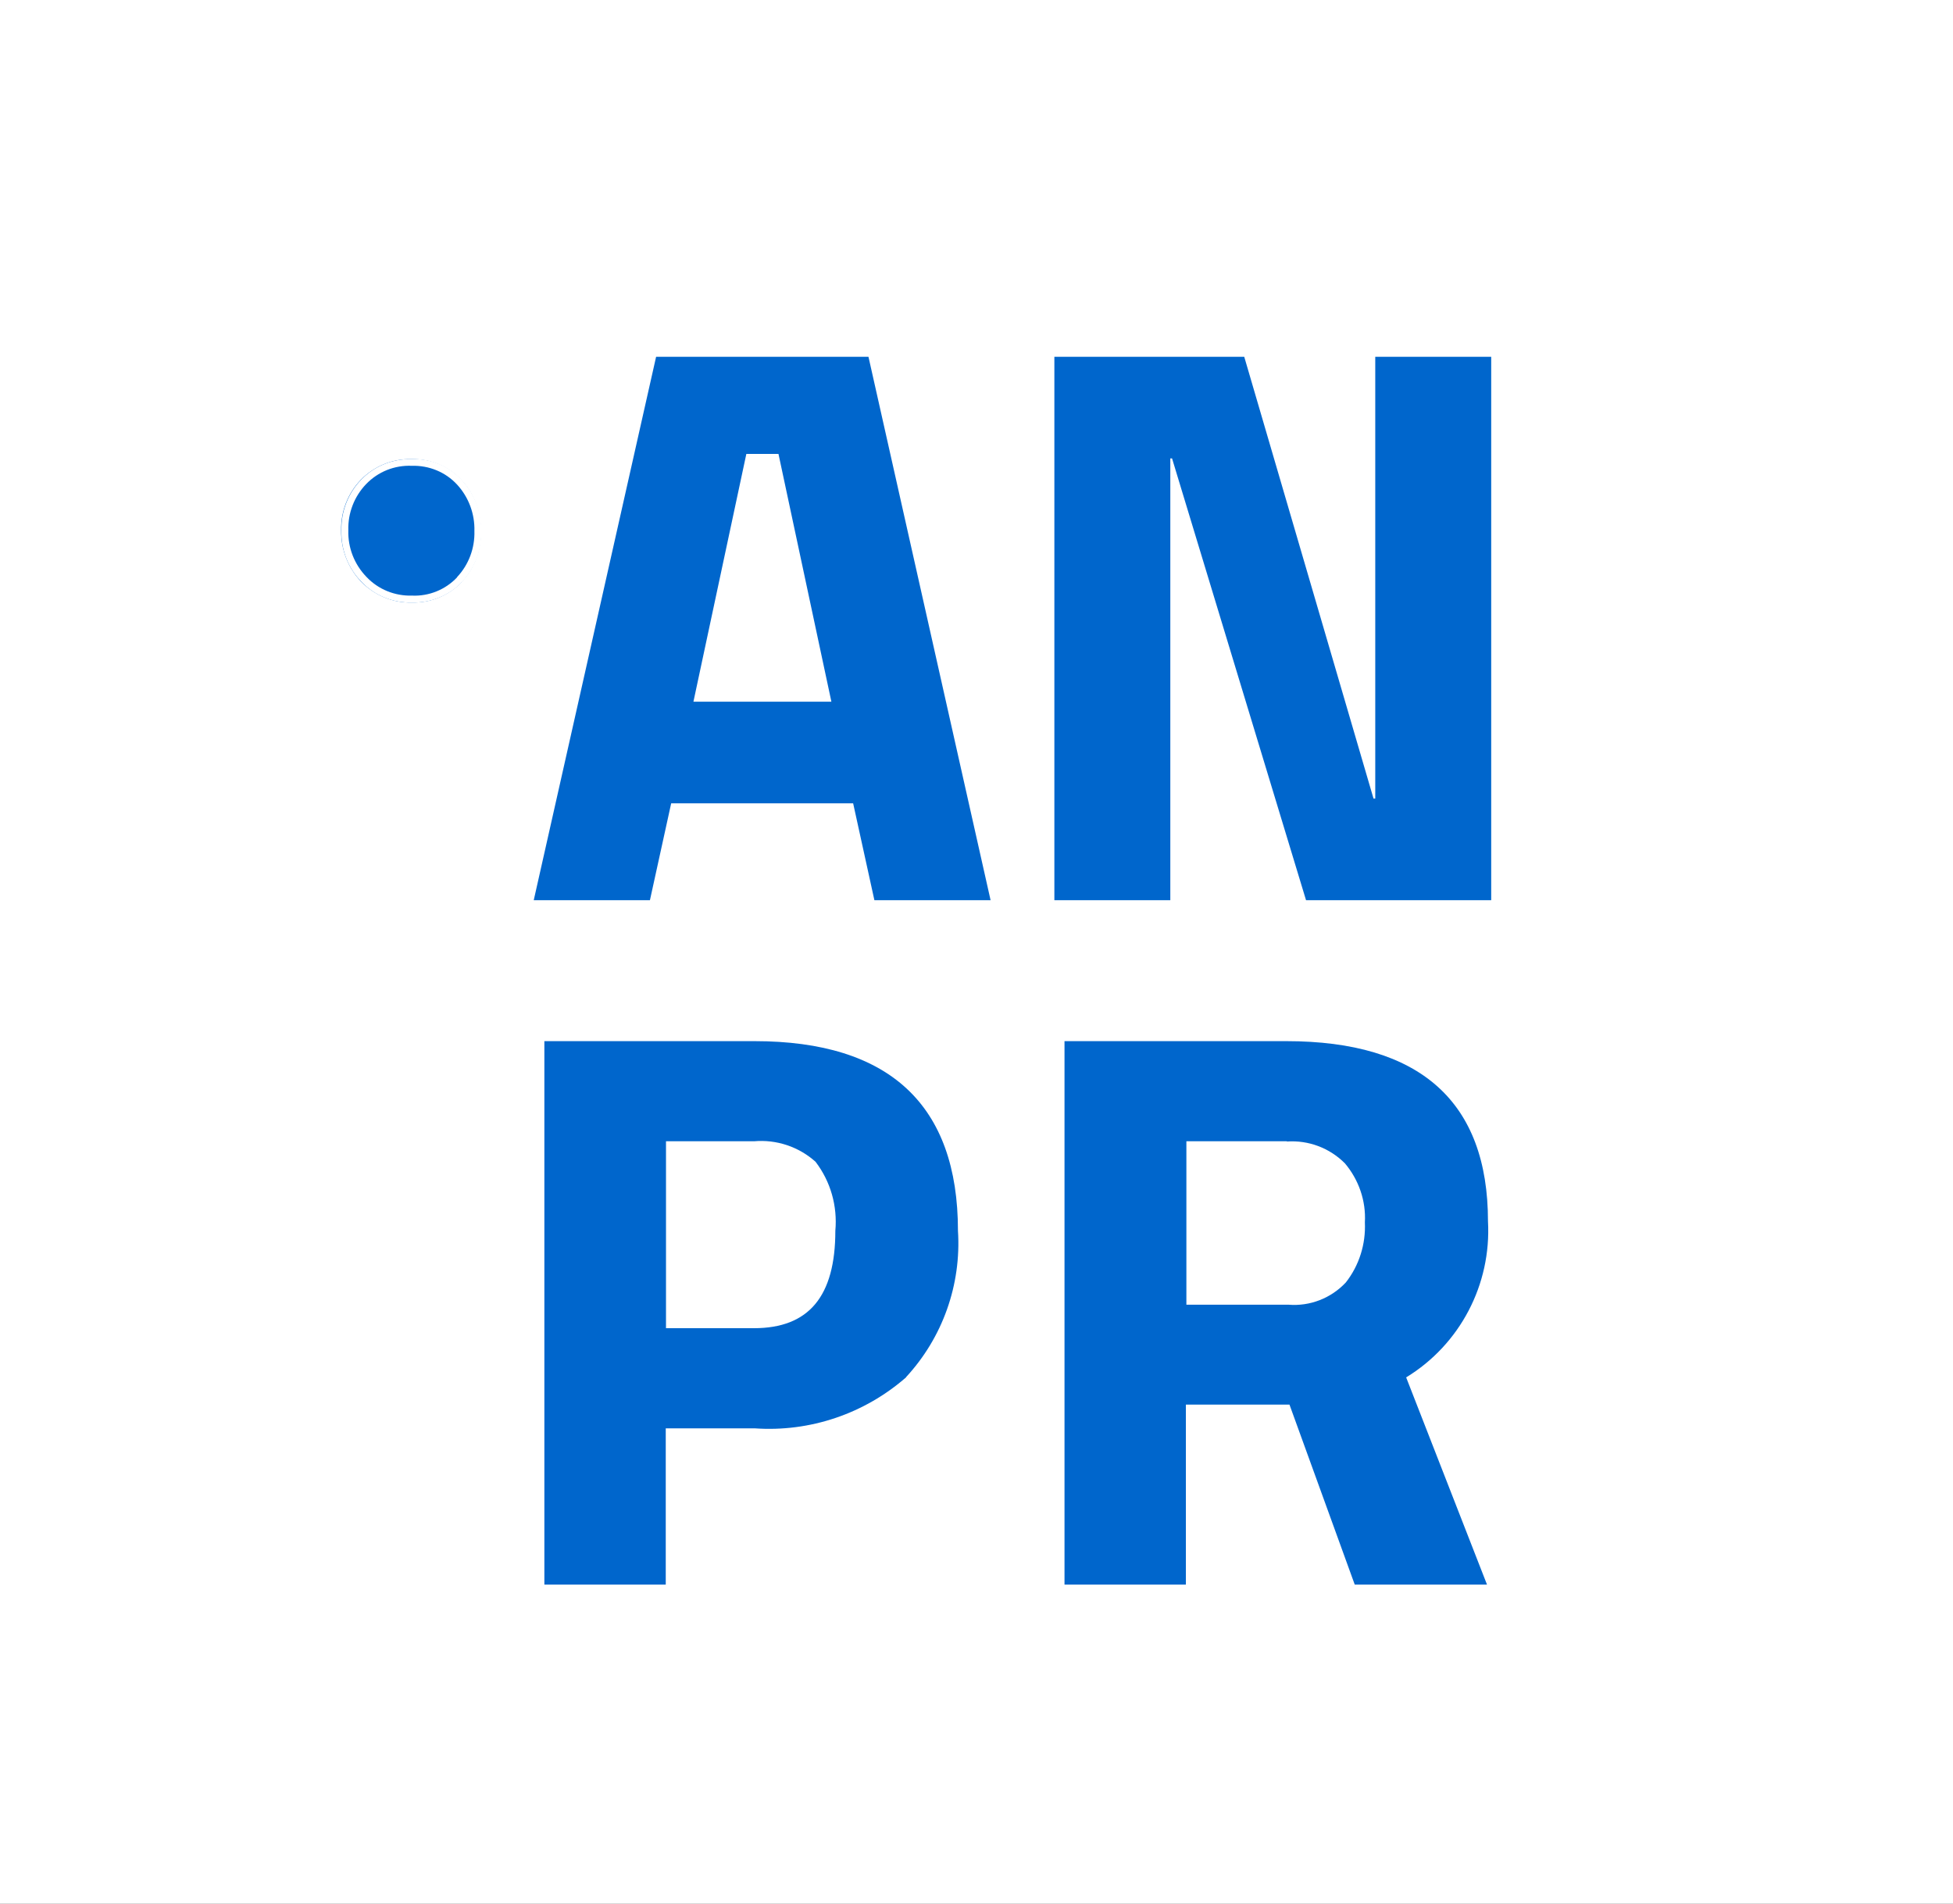 <?xml version="1.0" encoding="UTF-8"?><svg id="uuid-5b07e898-b317-4034-ac52-9d4b10e0e2fb" xmlns="http://www.w3.org/2000/svg" viewBox="0 0 79 77"><rect x="0" y="0" width="79" height="77" fill="#333333" stroke="none"/><defs><style>.uuid-4a7e4baa-1564-4ac9-a50e-55e2cbead54f{fill:#06c;}.uuid-b062382d-e930-4e39-b764-57b0004574a3{fill:#fff;}</style></defs><g id="uuid-d4374e47-f654-470d-97cd-d0804fe7e186" transform="translate(0 0)"><g id="uuid-a2580ae1-f376-4f2b-8b06-817643828e1f"><rect class="uuid-4a7e4baa-1564-4ac9-a50e-55e2cbead54f" x="9.09" y="10.27" width="62.09" height="56.64"/><path id="uuid-25bd916e-7057-4ad0-b58e-5786027eb09f" class="uuid-b062382d-e930-4e39-b764-57b0004574a3" d="M52.05,46.16h-4.06v6.61h4.13c.87,.07,1.72-.26,2.32-.9,.54-.69,.81-1.55,.77-2.43,.05-.87-.25-1.73-.81-2.39-.62-.62-1.47-.94-2.34-.88"/><path id="uuid-e70c520c-6323-4518-b970-9edf6b00e265" class="uuid-b062382d-e930-4e39-b764-57b0004574a3" d="M30.19,18.36l-2.14,10.02h5.58l-2.14-10.02h-1.3Z"/><path id="uuid-63fb7d27-8393-4f73-81b3-a14124f8ce0e" class="uuid-b062382d-e930-4e39-b764-57b0004574a3" d="M30.5,46.16h-3.56v7.56h3.56c2.22,0,3.29-1.29,3.29-3.94,.09-1-.19-1.99-.8-2.79-.68-.61-1.58-.91-2.49-.83"/><path id="uuid-0a2182f4-5df7-4891-a034-be35e5bc7022" class="uuid-b062382d-e930-4e39-b764-57b0004574a3" d="M16.65,18.57c-.77-.02-1.51,.28-2.04,.83-.53,.55-.82,1.29-.8,2.06-.02,.77,.27,1.52,.81,2.07,.53,.56,1.27,.86,2.05,.84,.76,.02,1.5-.28,2.02-.83,.52-.56,.8-1.29,.78-2.05,.02-.76-.26-1.5-.78-2.07-.52-.57-1.26-.88-2.03-.85m1.83,4.78c-.47,.5-1.14,.77-1.82,.74-.7,.02-1.37-.25-1.85-.76-.49-.51-.75-1.18-.73-1.88-.02-.7,.24-1.37,.72-1.87,.48-.5,1.15-.77,1.85-.74,.69-.02,1.36,.25,1.83,.76,.47,.51,.72,1.19,.7,1.88,.02,.69-.23,1.36-.7,1.86"/><path id="uuid-c9cf1386-0fd6-4f07-9305-afd6b8c60e66" class="uuid-b062382d-e930-4e39-b764-57b0004574a3" d="M0,77H79V0H0V77ZM18.68,23.54c-.53,.55-1.26,.85-2.02,.83-.77,.02-1.51-.29-2.05-.84-.53-.56-.82-1.3-.81-2.07-.02-.77,.27-1.51,.8-2.06,.54-.55,1.28-.85,2.04-.83,.77-.02,1.51,.29,2.03,.85,.52,.56,.79,1.3,.78,2.07,.02,.76-.26,1.5-.78,2.05m17.99,32.16c-1.69,1.48-3.9,2.23-6.14,2.07h-3.59v6.32h-4.91v-21.98h8.5c5.46,0,8.23,2.58,8.23,7.67,.14,2.18-.62,4.32-2.1,5.92m-1.28-19.29l-.86-3.92h-7.36l-.86,3.92h-4.7l4.95-21.98h8.59l4.94,21.98h-4.69Zm24.79,27.68h-5.36l-2.64-7.28h-4.19v7.28h-4.91v-21.98h8.97c5.42,0,8.16,2.45,8.16,7.29,.14,2.55-1.13,4.98-3.31,6.31l3.27,8.38Zm.16-27.68h-7.49l-.03-.1-5.39-17.77h-.07v17.87h-4.69V14.43h7.68l5.23,17.87h.07V14.43h4.69v21.98Z"/></g></g></svg>